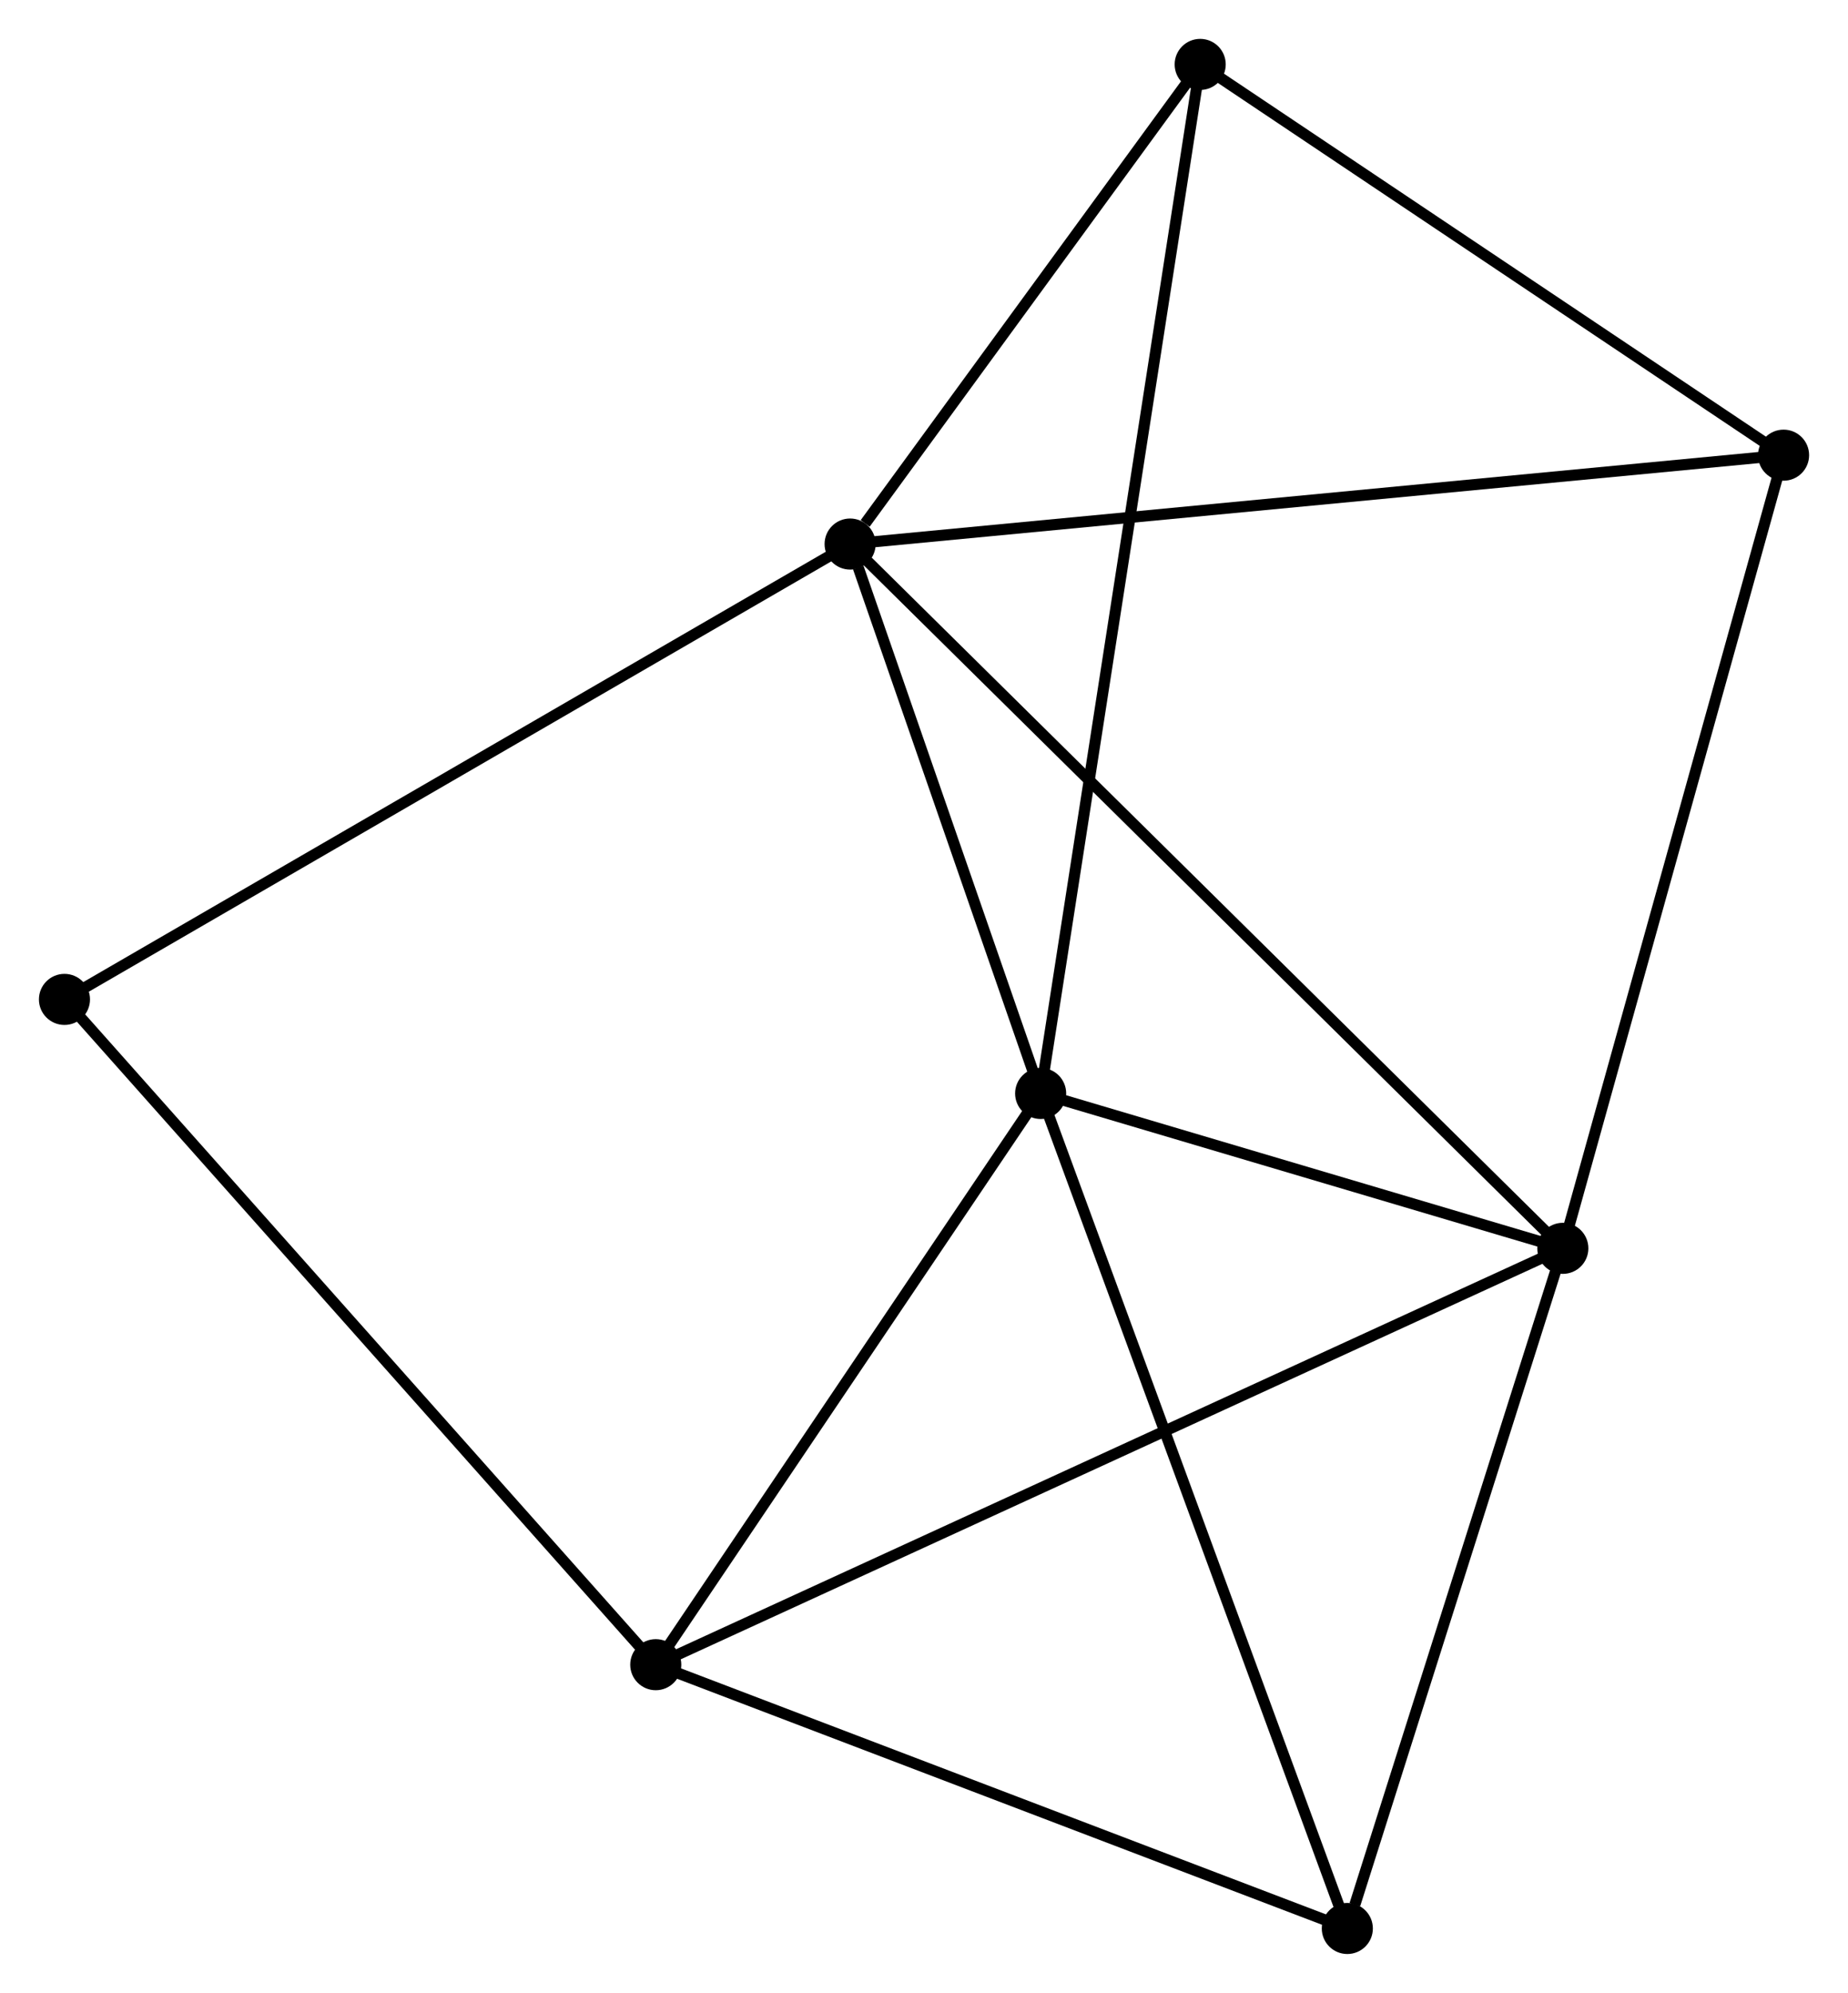 <?xml version="1.0" encoding="UTF-8" standalone="no"?>
<!DOCTYPE svg PUBLIC "-//W3C//DTD SVG 1.1//EN"
 "http://www.w3.org/Graphics/SVG/1.1/DTD/svg11.dtd">
<!-- Generated by graphviz version 2.36.0 (20140111.2315)
 -->
<!-- Title: %3 Pages: 1 -->
<svg width="166pt" height="179pt"
 viewBox="0.00 0.00 166.39 179.43" xmlns="http://www.w3.org/2000/svg" xmlns:xlink="http://www.w3.org/1999/xlink">
<g id="graph0" class="graph" transform="scale(1 1) rotate(0) translate(4 175.435)">
<title>%3</title>
<!-- 0 -->
<g id="node1" class="node"><title>0</title>
<ellipse fill="black" stroke="black" cx="72.542" cy="-126.45" rx="1.8" ry="1.8"/>
</g>
<!-- 1 -->
<g id="node2" class="node"><title>1</title>
<ellipse fill="black" stroke="black" cx="89.698" cy="-76.983" rx="1.8" ry="1.8"/>
</g>
<!-- 0&#45;&#45;1 -->
<g id="edge1" class="edge"><title>0&#45;&#45;1</title>
<path fill="none" stroke="black" d="M73.279,-124.325C76.102,-116.188 86.199,-87.073 88.983,-79.045"/>
</g>
<!-- 2 -->
<g id="node3" class="node"><title>2</title>
<ellipse fill="black" stroke="black" cx="136.717" cy="-63.038" rx="1.8" ry="1.8"/>
</g>
<!-- 0&#45;&#45;2 -->
<g id="edge2" class="edge"><title>0&#45;&#45;2</title>
<path fill="none" stroke="black" d="M74.129,-124.883C83.085,-116.033 127.211,-72.431 135.406,-64.334"/>
</g>
<!-- 4 -->
<g id="node4" class="node"><title>4</title>
<ellipse fill="black" stroke="black" cx="104.064" cy="-169.635" rx="1.8" ry="1.8"/>
</g>
<!-- 0&#45;&#45;4 -->
<g id="edge3" class="edge"><title>0&#45;&#45;4</title>
<path fill="none" stroke="black" d="M73.897,-128.306C79.082,-135.409 97.634,-160.826 102.75,-167.834"/>
</g>
<!-- 6 -->
<g id="node5" class="node"><title>6</title>
<ellipse fill="black" stroke="black" cx="156.593" cy="-134.452" rx="1.8" ry="1.8"/>
</g>
<!-- 0&#45;&#45;6 -->
<g id="edge4" class="edge"><title>0&#45;&#45;6</title>
<path fill="none" stroke="black" d="M74.62,-126.648C86.249,-127.755 143.15,-133.172 154.588,-134.261"/>
</g>
<!-- 7 -->
<g id="node6" class="node"><title>7</title>
<ellipse fill="black" stroke="black" cx="1.8" cy="-85.451" rx="1.8" ry="1.8"/>
</g>
<!-- 0&#45;&#45;7 -->
<g id="edge5" class="edge"><title>0&#45;&#45;7</title>
<path fill="none" stroke="black" d="M70.794,-125.437C61.006,-119.764 13.115,-92.008 3.488,-86.429"/>
</g>
<!-- 1&#45;&#45;2 -->
<g id="edge6" class="edge"><title>1&#45;&#45;2</title>
<path fill="none" stroke="black" d="M91.719,-76.383C99.453,-74.09 127.126,-65.883 134.756,-63.62"/>
</g>
<!-- 1&#45;&#45;4 -->
<g id="edge8" class="edge"><title>1&#45;&#45;4</title>
<path fill="none" stroke="black" d="M89.999,-78.918C91.868,-90.975 101.901,-155.683 103.766,-167.71"/>
</g>
<!-- 3 -->
<g id="node7" class="node"><title>3</title>
<ellipse fill="black" stroke="black" cx="55.042" cy="-25.551" rx="1.8" ry="1.8"/>
</g>
<!-- 1&#45;&#45;3 -->
<g id="edge7" class="edge"><title>1&#45;&#45;3</title>
<path fill="none" stroke="black" d="M88.545,-75.271C83.284,-67.463 61.579,-35.252 56.235,-27.322"/>
</g>
<!-- 5 -->
<g id="node8" class="node"><title>5</title>
<ellipse fill="black" stroke="black" cx="117.312" cy="-1.8" rx="1.8" ry="1.8"/>
</g>
<!-- 1&#45;&#45;5 -->
<g id="edge9" class="edge"><title>1&#45;&#45;5</title>
<path fill="none" stroke="black" d="M90.381,-75.124C94.201,-64.722 112.896,-13.825 116.653,-3.593"/>
</g>
<!-- 2&#45;&#45;6 -->
<g id="edge12" class="edge"><title>2&#45;&#45;6</title>
<path fill="none" stroke="black" d="M137.208,-64.804C139.934,-74.598 153.181,-122.192 156.046,-132.486"/>
</g>
<!-- 2&#45;&#45;3 -->
<g id="edge10" class="edge"><title>2&#45;&#45;3</title>
<path fill="none" stroke="black" d="M135.011,-62.255C124.382,-57.377 67.34,-31.196 56.739,-26.33"/>
</g>
<!-- 2&#45;&#45;5 -->
<g id="edge11" class="edge"><title>2&#45;&#45;5</title>
<path fill="none" stroke="black" d="M136.157,-61.272C133.373,-52.486 121.033,-13.542 117.991,-3.944"/>
</g>
<!-- 4&#45;&#45;6 -->
<g id="edge15" class="edge"><title>4&#45;&#45;6</title>
<path fill="none" stroke="black" d="M105.812,-168.464C113.787,-163.122 146.685,-141.088 154.785,-135.663"/>
</g>
<!-- 3&#45;&#45;7 -->
<g id="edge14" class="edge"><title>3&#45;&#45;7</title>
<path fill="none" stroke="black" d="M53.726,-27.032C46.424,-35.247 10.94,-75.168 3.266,-83.802"/>
</g>
<!-- 3&#45;&#45;5 -->
<g id="edge13" class="edge"><title>3&#45;&#45;5</title>
<path fill="none" stroke="black" d="M56.839,-24.866C65.932,-21.398 106.796,-5.811 115.626,-2.443"/>
</g>
</g>
</svg>

